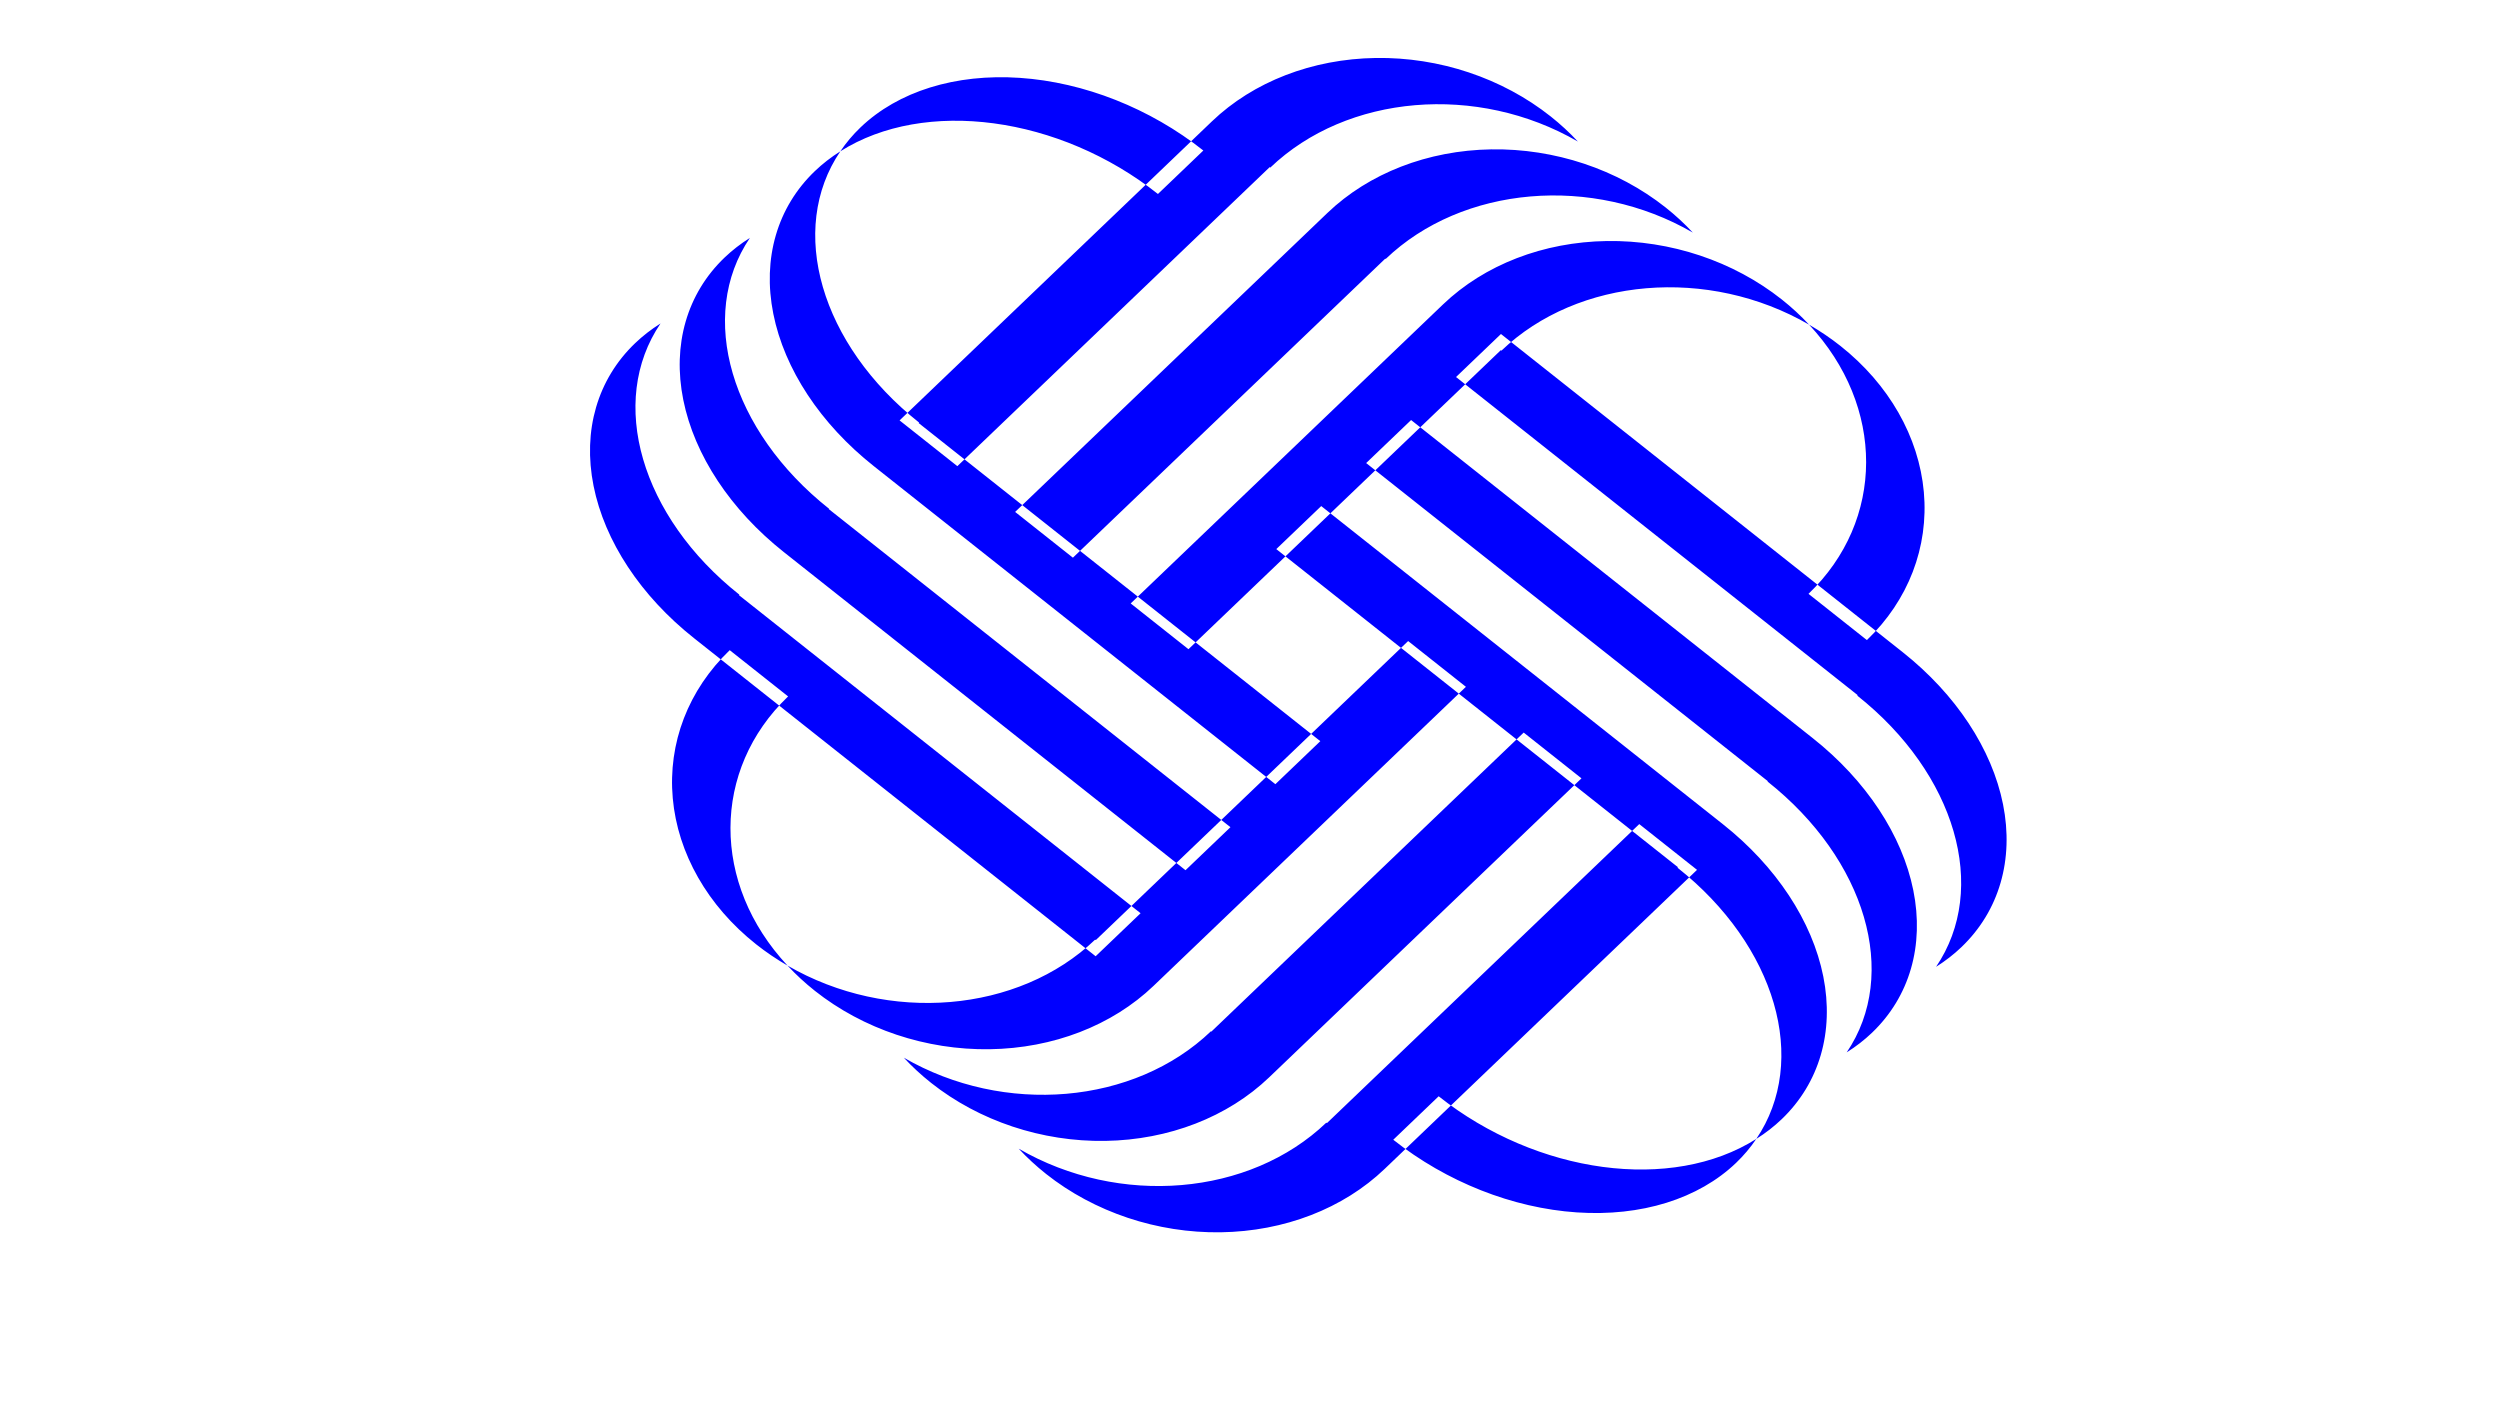 <?xml version="1.0" encoding="UTF-8" standalone="no"?>
<!-- Created with Inkscape (http://www.inkscape.org/) -->

<svg
   width="2560"
   height="1440"
   viewBox="0 0 2560 1440"
   version="1.1"
   id="svg5"
   inkscape:version="1.1.1 (1:1.1+202109281944+c3084ef5ed)"
   sodipodi:docname="drawingblue.svg"
   xmlns:inkscape="http://www.inkscape.org/namespaces/inkscape"
   xmlns:sodipodi="http://sodipodi.sourceforge.net/DTD/sodipodi-0.dtd"
   xmlns="http://www.w3.org/2000/svg"
   xmlns:svg="http://www.w3.org/2000/svg">
  <sodipodi:namedview
     id="namedview7"
     pagecolor="#ffffff"
     bordercolor="#666666"
     borderopacity="1.0"
     inkscape:pageshadow="2"
     inkscape:pageopacity="1"
     inkscape:pagecheckerboard="0"
     inkscape:document-units="px"
     showgrid="false"
     inkscape:zoom="0.36388287"
     inkscape:cx="1287.5022"
     inkscape:cy="633.44559"
     inkscape:window-width="1294"
     inkscape:window-height="704"
     inkscape:window-x="0"
     inkscape:window-y="0"
     inkscape:window-maximized="1"
     inkscape:current-layer="g2598" />
  <defs
     id="defs2">
    <inkscape:path-effect
       effect="copy_rotate"
       starting_point="496.699,251.141"
       origin="244.396,251.141"
       id="path-effect2600"
       is_visible="true"
       lpeversion="1"
       method="normal"
       num_copies="4"
       starting_angle="0"
       rotation_angle="90"
       gap="-0.01"
       copies_to_360="true"
       mirror_copies="false"
       split_items="false" />
  </defs>
  <g
     inkscape:label="Layer 1"
     inkscape:groupmode="layer"
     id="layer1">
    <g
       id="g2598"
       transform="matrix(1.327,1.051,-1.032,0.988,1264.223,154.83)"
       inkscape:path-effect="#path-effect2600"
       style="fill:#0000ff">
      <path
         id="rect31"
         style="fill:#0000ff;fill-rule:evenodd;stroke-width:1"
         d="m 445.656,-610.24 c -140.946,-8e-5 -276.119,61.61 -375.783,171.279 -99.664,109.669 -155.656,258.412 -155.656,413.508 V 169.477 364.406 559.336 754.266 949.195 1144.125 H 82.465 V 949.195 754.266 559.336 364.406 169.477 -25.453 h 1.703 C 84.256,-312.442 273.586,-556.949 531.072,-602.6 c -28.239,-5.073 -56.804,-7.628 -85.416,-7.641 z m 334.867,0 c -140.515,-8e-5 -275.274,61.61 -374.633,171.279 -99.359,109.669 -155.179,258.412 -155.18,413.508 V 169.477 364.406 559.336 754.266 949.195 1144.125 H 418.959 V 949.195 754.266 559.336 364.406 169.477 -25.453 h 1.184 c 0.087,-286.988 188.837,-531.496 445.535,-577.146 -28.152,-5.073 -56.63,-7.628 -85.154,-7.641 z m 338.326,0 c -141.001,-8e-5 -276.225,61.61 -375.928,171.279 -99.703,109.669 -155.714,258.412 -155.715,413.508 V 169.477 364.406 559.336 754.266 949.195 1144.125 H 755.453 V 949.195 754.266 559.336 364.406 169.477 -25.453 h 1.77 c 0.088,-286.988 189.491,-531.496 447.076,-577.146 -28.249,-5.073 -56.826,-7.628 -85.449,-7.641 z m 85.449,7.641 c 257.585,45.651 446.988,290.158 447.076,577.146 h 170.018 c -4e-4,-155.095 -56.014,-303.839 -155.717,-413.508 -99.703,-109.669 -234.927,-171.279 -375.928,-171.279 -28.623,0.013 -57.2,2.568 -85.449,7.641 z M -635.735,1427.24 c -8e-5,140.946 61.61,276.119 171.279,375.783 109.669,99.664 258.412,155.656 413.508,155.656 H 143.981 338.911 533.841 728.771 923.7 1118.63 v -168.248 H 923.7 728.771 533.841 338.911 143.981 -50.948 v -1.703 C -337.937,1788.641 -582.444,1599.311 -628.095,1341.824 c -5.073,28.238 -7.628,56.804 -7.641,85.416 z m 0,-334.867 c -8e-5,140.515 61.61,275.274 171.279,374.633 109.669,99.359 258.412,155.179 413.508,155.18 H 143.981 338.911 533.841 728.771 923.7 1118.63 v -168.248 H 923.7 728.771 533.841 338.911 143.981 -50.948 v -1.184 c -286.988,-0.087 -531.496,-188.837 -577.146,-445.535 -5.073,28.152 -7.628,56.63 -7.641,85.154 z m 0,-338.326 c -8e-5,141.001 61.61,276.225 171.279,375.928 109.669,99.703 258.412,155.714 413.508,155.715 H 143.981 338.911 533.841 728.771 923.7 1118.63 V 1117.444 H 923.7 728.771 533.841 338.911 143.981 -50.948 v -1.77 C -337.937,1115.586 -582.444,926.183 -628.095,668.598 c -5.073,28.249 -7.628,56.826 -7.641,85.449 z m 7.641,-85.449 c 45.651,-257.585 290.158,-446.988 577.146,-447.076 V 51.504 c -155.095,4e-4 -303.839,56.014 -413.508,155.717 -109.669,99.703 -171.279,234.927 -171.279,375.928 0.013,28.623 2.568,57.2 7.641,85.449 z M 1401.745,2508.632 c 140.946,1e-4 276.119,-61.61 375.783,-171.279 99.664,-109.669 155.656,-258.412 155.656,-413.508 V 1728.915 1533.986 1339.056 1144.126 949.196 754.267 h -168.248 v 194.93 194.93 194.93 194.93 194.93 194.93 h -1.703 c -0.088,286.988 -189.418,531.496 -446.904,577.146 28.239,5.073 56.804,7.628 85.416,7.641 z m -334.867,0 c 140.515,1e-4 275.274,-61.61 374.633,-171.279 99.359,-109.669 155.179,-258.412 155.18,-413.508 V 1728.915 1533.986 1339.056 1144.126 949.196 754.267 h -168.248 v 194.93 194.93 194.93 194.93 194.93 194.93 h -1.184 c -0.087,286.988 -188.837,531.496 -445.535,577.146 28.152,5.073 56.63,7.628 85.154,7.641 z m -338.326,0 c 141.001,1e-4 276.225,-61.61 375.928,-171.279 99.703,-109.669 155.714,-258.412 155.715,-413.508 V 1728.915 1533.986 1339.056 1144.126 949.196 754.267 h -168.246 v 194.93 194.93 194.93 194.93 194.93 194.93 h -1.77 c -0.088,286.988 -189.491,531.496 -447.076,577.146 28.249,5.073 56.826,7.628 85.449,7.641 z m -85.449,-7.641 c -257.585,-45.651 -446.988,-290.158 -447.076,-577.146 H 26.009 c 4e-4,155.095 56.014,303.839 155.717,413.508 99.703,109.669 234.927,171.279 375.928,171.279 28.623,-0.012 57.2,-2.568 85.449,-7.641 z M 2483.137,471.151 C 2483.137,330.205 2421.526,195.032 2311.858,95.368 2202.189,-4.296 2053.445,-60.288 1898.35,-60.288 H 1703.42 1508.49 1313.561 1118.631 923.701 728.772 V 107.96 h 194.93 194.93 194.93 194.93 194.93 194.93 v 1.703 c 286.988,0.088 531.496,189.418 577.146,446.904 5.073,-28.239 7.628,-56.804 7.641,-85.416 z m 0,334.867 C 2483.137,665.504 2421.526,530.745 2311.858,431.386 2202.189,332.027 2053.445,276.206 1898.35,276.206 H 1703.42 1508.49 1313.561 1118.631 923.701 728.772 v 168.248 h 194.93 194.93 194.93 194.93 194.93 194.93 v 1.184 c 286.988,0.087 531.496,188.837 577.146,445.535 5.073,-28.152 7.628,-56.63 7.641,-85.154 z m 0,338.326 c 1e-4,-141.001 -61.611,-276.225 -171.279,-375.928 C 2202.189,668.714 2053.445,612.703 1898.35,612.702 H 1703.42 1508.49 1313.561 1118.631 923.701 728.772 v 168.246 h 194.93 194.93 194.93 194.93 194.93 194.93 v 1.77 c 286.988,0.088 531.496,189.491 577.146,447.076 5.073,-28.249 7.628,-56.826 7.641,-85.449 z m -7.641,85.449 c -45.651,257.585 -290.158,446.988 -577.146,447.076 v 170.018 c 155.095,-4e-4 303.839,-56.014 413.508,-155.717 109.669,-99.703 171.279,-234.927 171.279,-375.928 -0.012,-28.623 -2.568,-57.2 -7.641,-85.449 z"
         inkscape:original-d="m 445.65625,-610.24023 c -140.94626,-8e-5 -276.11898,61.61048 -375.783203,171.27929 -99.664229,109.66884 -155.655853,258.41243 -155.65625,413.507815 V 169.47656 364.40625 559.33594 754.26562 949.19531 1144.125 H 82.464844 V 949.19531 754.26562 559.33594 364.40625 169.47656 -25.453125 h 1.703125 C 84.255616,-312.44155 273.58604,-556.94893 531.07227,-602.59961 c -28.23856,-5.07288 -56.80364,-7.62811 -85.41602,-7.64062 z m 334.86719,0 c -140.51479,-8e-5 -275.27368,61.61048 -374.63282,171.27929 -99.35911,109.66882 -155.17929,258.41242 -155.17968,413.507815 V 169.47656 364.40625 559.33594 754.26562 949.19531 1144.125 H 418.95898 V 949.19531 754.26562 559.33594 364.40625 169.47656 -25.453125 h 1.1836 c 0.0873,-286.988425 188.83724,-531.495805 445.53515,-577.146485 -28.15207,-5.07288 -56.62952,-7.62811 -85.15429,-7.64062 z m 338.32616,0 c -141.00052,-8e-5 -276.22511,61.61048 -375.92772,171.27929 -99.70262,109.6688 -155.71443,258.41242 -155.71485,413.507815 V 169.47656 364.40625 559.33594 754.26562 949.19531 1144.125 H 755.45312 V 949.19531 754.26562 559.33594 364.40625 169.47656 -25.453125 h 1.76954 c 0.0877,-286.988425 189.49082,-531.495805 447.07614,-577.146485 -28.2494,-5.07288 -56.8258,-7.62811 -85.4492,-7.64062 z m 85.4492,7.64062 c 257.5854,45.65068 446.9885,290.15806 447.0762,577.146485 h 170.0176 c -4e-4,-155.095395 -56.0142,-303.839015 -155.7168,-413.507815 -99.7026,-109.66881 -234.9272,-171.27937 -375.9278,-171.27929 -28.6234,0.0125 -57.1998,2.56774 -85.4492,7.64062 z"
         transform="scale(0.265)" />
    </g>
  </g>
</svg>
